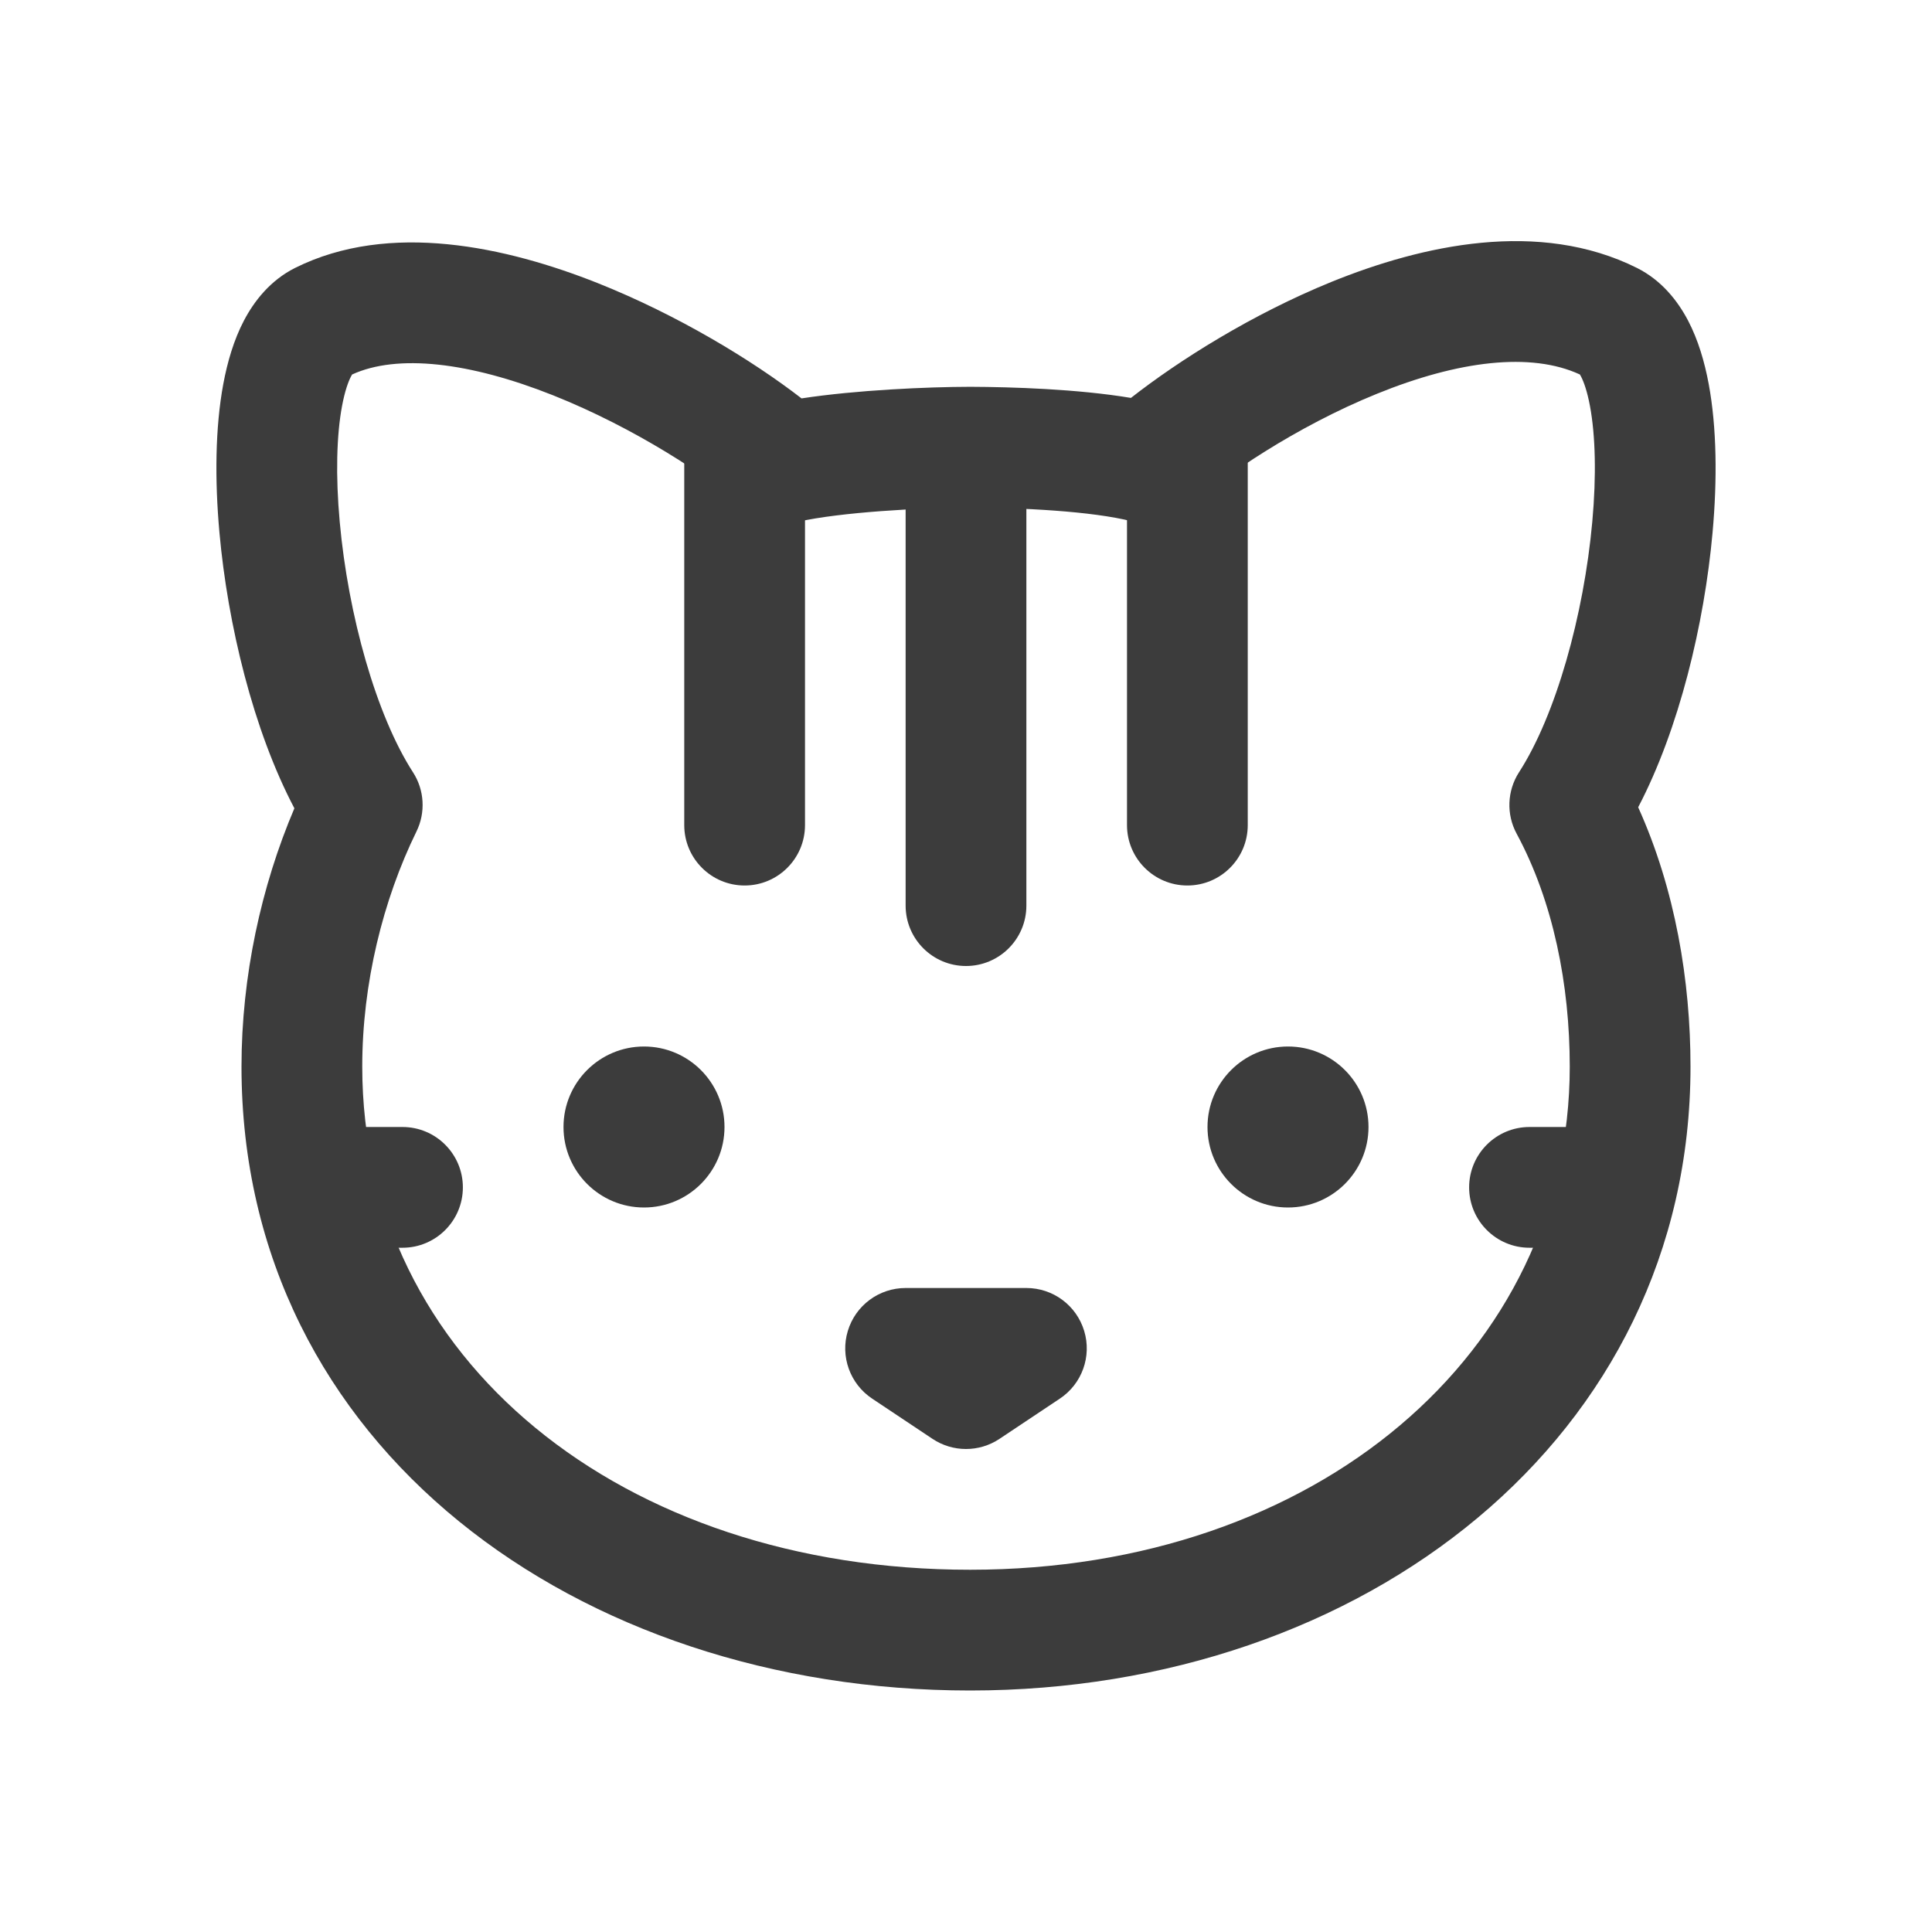 <svg width="24" height="24" viewBox="0 0 24 24" fill="none" xmlns="http://www.w3.org/2000/svg">
<path fill-rule="evenodd" clip-rule="evenodd" d="M17.104 4.892C16.103 5.298 15.193 5.918 14.746 6.313C14.56 6.477 14.305 6.538 14.065 6.477C13.561 6.348 12.677 6.307 12.05 6.305C11.439 6.306 10.437 6.363 9.916 6.481C9.681 6.535 9.435 6.472 9.254 6.313C8.815 5.925 7.886 5.315 6.869 4.91C5.832 4.498 4.938 4.394 4.374 4.652C4.37 4.659 4.365 4.667 4.36 4.677C4.325 4.744 4.283 4.862 4.249 5.043C4.181 5.406 4.168 5.908 4.22 6.481C4.325 7.644 4.674 8.887 5.13 9.593C5.273 9.814 5.289 10.094 5.173 10.33C4.757 11.18 4.5 12.218 4.5 13.25C4.5 16.886 7.723 19.5 12.051 19.5C16.358 19.5 19.5 16.802 19.5 13.25C19.5 12.235 19.296 11.201 18.84 10.356C18.71 10.115 18.722 9.823 18.87 9.593C19.326 8.887 19.675 7.644 19.78 6.481C19.832 5.908 19.819 5.406 19.751 5.043C19.717 4.862 19.675 4.744 19.64 4.677C19.635 4.667 19.63 4.659 19.626 4.652C19.018 4.371 18.119 4.479 17.104 4.892ZM19.614 4.636C19.614 4.636 19.615 4.636 19.616 4.637L19.614 4.636ZM4.386 4.636C4.386 4.636 4.385 4.636 4.384 4.637L4.386 4.636ZM16.539 3.502C17.667 3.044 19.119 2.721 20.336 3.329C20.644 3.484 20.842 3.74 20.969 3.981C21.096 4.223 21.175 4.497 21.226 4.769C21.327 5.312 21.333 5.962 21.274 6.616C21.172 7.752 20.858 9.058 20.35 10.028C20.812 11.051 21 12.188 21 13.25C21 17.865 16.931 21 12.051 21C7.191 21 3 17.983 3 13.25C3 12.13 3.244 11.011 3.657 10.041C3.145 9.069 2.829 7.757 2.726 6.616C2.667 5.962 2.673 5.312 2.774 4.769C2.825 4.497 2.904 4.223 3.031 3.981C3.158 3.74 3.356 3.484 3.664 3.329C4.84 2.741 6.297 3.069 7.423 3.516C8.418 3.912 9.347 4.477 9.957 4.949C10.636 4.845 11.521 4.806 12.05 4.805L12.053 4.805V4.805C12.568 4.807 13.384 4.832 14.049 4.943C14.648 4.474 15.554 3.903 16.539 3.502Z" fill="#3C3C3C"/>
<path fill-rule="evenodd" clip-rule="evenodd" d="M10.532 16.533C10.628 16.216 10.919 16 11.25 16H12.75C13.081 16 13.372 16.216 13.468 16.533C13.564 16.849 13.441 17.191 13.166 17.374L12.416 17.874C12.164 18.042 11.836 18.042 11.584 17.874L10.834 17.374C10.559 17.191 10.436 16.849 10.532 16.533Z" fill="#3C3C3C"/>
<path d="M9 14C9 14.552 8.552 15 8 15C7.448 15 7 14.552 7 14C7 13.448 7.448 13 8 13C8.552 13 9 13.448 9 14Z" fill="#3C3C3C"/>
<path d="M17 14C17 14.552 16.552 15 16 15C15.448 15 15 14.552 15 14C15 13.448 15.448 13 16 13C16.552 13 17 13.448 17 14Z" fill="#3C3C3C"/>
<path fill-rule="evenodd" clip-rule="evenodd" d="M5.75 14.75C5.75 15.164 5.414 15.5 5 15.5H4C3.586 15.5 3.25 15.164 3.25 14.75C3.25 14.336 3.586 14 4 14H5C5.414 14 5.75 14.336 5.75 14.75Z" fill="#3C3C3C"/>
<path fill-rule="evenodd" clip-rule="evenodd" d="M12 12C11.586 12 11.25 11.664 11.25 11.25L11.25 6C11.25 5.586 11.586 5.25 12 5.25C12.414 5.25 12.75 5.586 12.75 6L12.75 11.25C12.75 11.664 12.414 12 12 12Z" fill="#3C3C3C"/>
<path fill-rule="evenodd" clip-rule="evenodd" d="M14.75 11C14.336 11 14 10.664 14 10.25L14 5.5C14 5.086 14.336 4.75 14.75 4.75C15.164 4.75 15.5 5.086 15.5 5.5L15.5 10.25C15.5 10.664 15.164 11 14.75 11Z" fill="#3C3C3C"/>
<path fill-rule="evenodd" clip-rule="evenodd" d="M9.25 11C8.836 11 8.5 10.664 8.5 10.25L8.5 5.5C8.5 5.086 8.836 4.75 9.25 4.75C9.664 4.75 10 5.086 10 5.5L10 10.25C10 10.664 9.664 11 9.25 11Z" fill="#3C3C3C"/>
<path fill-rule="evenodd" clip-rule="evenodd" d="M20.75 14.75C20.75 15.164 20.414 15.5 20 15.5H19C18.586 15.5 18.25 15.164 18.25 14.75C18.25 14.336 18.586 14 19 14H20C20.414 14 20.75 14.336 20.75 14.75Z" fill="#3C3C3C"/>
</svg>
